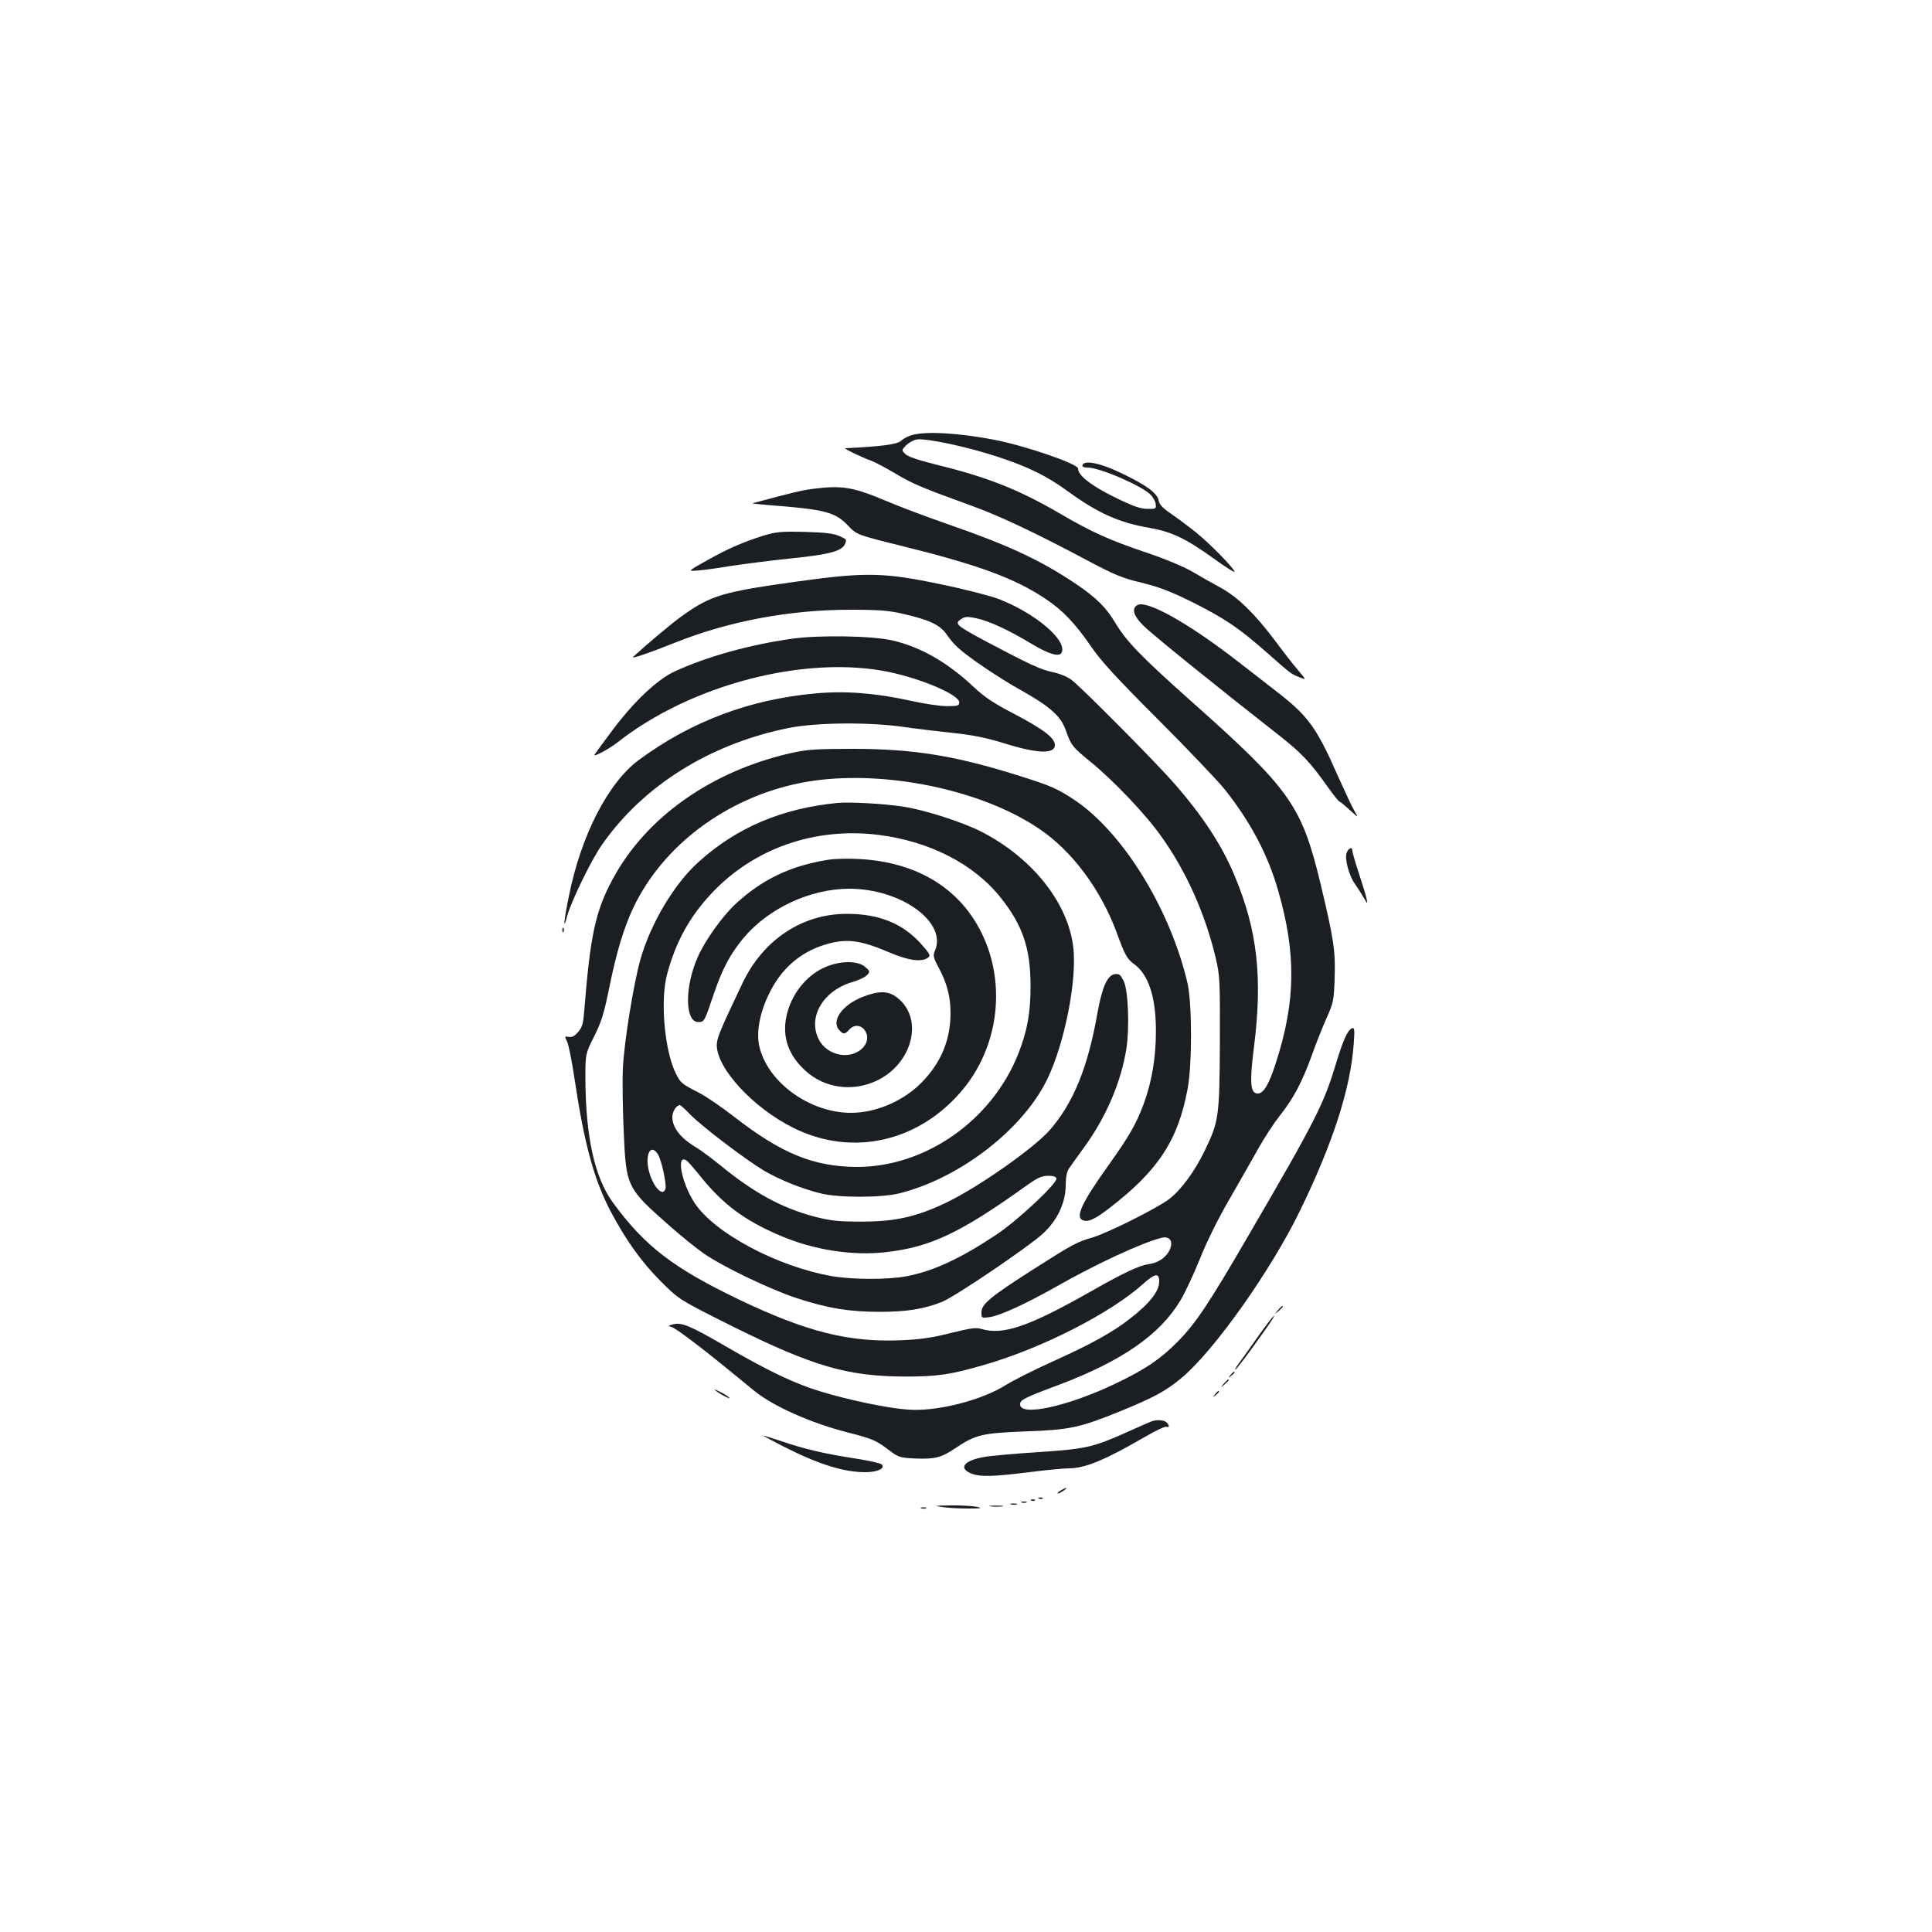 <?xml version="1.0" standalone="no"?>
<!DOCTYPE svg PUBLIC "-//W3C//DTD SVG 20010904//EN"
 "http://www.w3.org/TR/2001/REC-SVG-20010904/DTD/svg10.dtd">
<svg version="1.0" xmlns="http://www.w3.org/2000/svg"
 width="1000pt" height="1000pt" viewBox="0 0 1000 1000"
 preserveAspectRatio="xMidYMid meet">
<g transform="translate(0,1000) scale(0.1,-0.1)"
fill="#1b1f23" stroke="none">
<path d="M4720 7748 c-19 -5 -45 -19 -57 -30 -19 -18 -102 -29 -288 -38 -11 0
82 -46 135 -65 19 -7 76 -37 126 -67 91 -54 135 -72 399 -168 145 -53 325
-138 599 -284 136 -72 177 -89 275 -112 89 -22 148 -44 261 -100 166 -83 244
-135 385 -260 130 -114 125 -111 170 -129 38 -16 38 -16 -7 37 -25 29 -80 100
-123 158 -105 138 -185 216 -275 267 -41 22 -110 61 -152 86 -44 25 -144 67
-235 97 -192 65 -279 104 -449 203 -211 123 -375 188 -634 251 -95 24 -151 42
-164 56 -20 19 -20 20 4 45 13 13 37 27 54 30 45 9 266 -38 419 -89 162 -53
256 -100 367 -181 153 -111 263 -161 424 -188 111 -20 183 -54 324 -155 61
-44 112 -77 112 -72 0 16 -126 145 -198 203 -37 30 -95 73 -128 96 -46 31 -63
49 -67 71 -8 38 -63 79 -195 142 -105 51 -190 68 -199 41 -3 -9 6 -13 26 -13
64 0 285 -96 328 -142 12 -13 24 -35 25 -48 3 -23 0 -25 -43 -24 -36 0 -75 14
-171 61 -121 60 -188 112 -188 148 0 24 -273 118 -435 149 -182 35 -353 45
-425 24z"/>
<path d="M4202 7469 c-53 -7 -107 -20 -307 -74 -5 -1 31 -5 80 -9 298 -23 347
-36 415 -107 45 -47 45 -47 274 -104 398 -98 591 -169 748 -275 89 -59 152
-125 238 -250 49 -72 132 -162 345 -375 154 -154 309 -317 345 -362 132 -166
222 -336 275 -520 95 -328 92 -576 -11 -894 -36 -113 -64 -159 -94 -159 -38 0
-43 54 -20 236 46 363 19 608 -100 892 -66 158 -165 309 -314 479 -95 109
-483 500 -530 534 -22 17 -63 33 -97 40 -60 12 -121 40 -351 162 -149 80 -159
89 -124 112 21 14 33 15 79 5 64 -13 168 -61 284 -131 92 -56 149 -72 159 -45
25 65 -139 203 -328 276 -42 16 -177 51 -300 76 -290 61 -386 63 -728 16 -399
-55 -460 -73 -608 -179 -50 -35 -181 -145 -255 -213 -14 -13 80 19 223 76 277
110 591 168 900 168 153 0 201 -4 277 -22 133 -30 189 -57 223 -106 15 -23 41
-53 57 -67 52 -49 216 -160 337 -227 140 -79 196 -129 221 -198 29 -82 34 -89
127 -165 123 -100 289 -275 370 -390 128 -179 226 -399 280 -625 22 -94 23
-115 22 -439 -2 -386 -5 -409 -78 -560 -52 -108 -122 -203 -184 -251 -61 -47
-323 -178 -397 -199 -80 -23 -101 -34 -305 -164 -221 -141 -270 -181 -270
-223 0 -31 0 -31 45 -25 53 8 188 70 345 159 202 115 443 227 542 251 39 10
60 -14 46 -53 -15 -43 -59 -76 -112 -83 -50 -7 -130 -45 -301 -142 -319 -181
-453 -227 -564 -194 -30 9 -56 5 -161 -21 -95 -24 -156 -33 -255 -37 -271 -12
-492 44 -841 211 -339 163 -485 275 -649 498 -97 130 -144 343 -145 648 0 125
0 125 45 215 38 76 51 117 80 260 37 181 74 302 124 409 153 319 476 562 852
641 389 82 932 -20 1248 -235 171 -115 320 -316 402 -540 40 -110 53 -135 89
-160 74 -53 113 -170 113 -345 0 -138 -20 -260 -63 -378 -39 -105 -74 -166
-185 -322 -136 -190 -171 -266 -130 -281 27 -11 62 5 136 62 254 195 357 353
406 618 24 127 23 441 0 545 -88 381 -332 779 -582 948 -89 60 -126 76 -285
126 -332 105 -550 141 -865 141 -190 0 -233 -3 -317 -21 -415 -93 -755 -333
-927 -654 -89 -165 -116 -290 -147 -682 -5 -63 -10 -83 -31 -108 -19 -22 -33
-29 -49 -26 -22 4 -22 3 -9 -24 8 -15 26 -105 40 -201 49 -328 100 -514 185
-677 81 -152 158 -260 259 -362 96 -96 96 -96 376 -236 416 -206 592 -257 890
-258 169 0 236 10 411 61 296 85 654 268 820 418 63 56 84 59 84 13 0 -51 -50
-114 -152 -193 -91 -71 -200 -131 -395 -219 -99 -45 -211 -101 -247 -124 -127
-80 -361 -139 -508 -127 -101 7 -304 49 -448 93 -134 40 -271 105 -500 238
-179 104 -223 122 -267 110 -26 -7 -27 -8 -6 -14 21 -6 141 -96 300 -226 41
-33 97 -79 126 -103 99 -81 295 -168 484 -216 128 -33 145 -40 212 -90 51 -39
59 -41 133 -45 106 -4 137 3 208 50 110 74 141 81 365 90 232 8 283 19 495
105 175 72 236 105 317 173 169 142 462 556 612 865 170 349 262 633 278 865
5 69 4 83 -8 79 -23 -8 -46 -58 -84 -183 -64 -212 -104 -291 -453 -890 -208
-358 -274 -456 -367 -550 -89 -90 -166 -142 -318 -215 -248 -119 -497 -174
-497 -109 0 23 21 34 195 99 331 124 530 262 636 441 23 38 68 135 100 214 34
86 95 209 152 307 52 90 119 208 150 263 31 56 81 132 111 170 70 88 117 176
166 313 21 59 55 145 76 192 36 80 38 92 42 204 5 144 -4 204 -74 496 -97 402
-157 486 -669 941 -258 230 -335 309 -392 405 -48 80 -97 129 -203 201 -185
124 -348 200 -662 309 -106 37 -251 91 -321 121 -176 74 -230 82 -385 62z"/>
<path d="M3950 7227 c-107 -34 -181 -66 -293 -129 -98 -55 -98 -55 -45 -51 29
2 107 13 173 24 66 10 207 28 312 39 198 20 262 38 277 75 9 24 9 23 -31 41
-28 13 -75 18 -178 21 -124 3 -148 0 -215 -20z"/>
<path d="M5887 6868 c-31 -17 -20 -56 31 -106 41 -42 370 -308 706 -571 113
-89 159 -138 246 -261 29 -41 58 -77 63 -79 6 -2 30 -22 55 -45 44 -40 44 -40
24 -6 -12 19 -50 101 -86 181 -111 253 -155 313 -315 437 -47 37 -138 107
-201 156 -256 199 -474 322 -523 294z"/>
<path d="M4100 6694 c-220 -31 -440 -92 -607 -169 -92 -42 -215 -159 -327
-310 -45 -60 -85 -115 -89 -121 -9 -16 77 30 120 64 381 300 977 454 1408 363
170 -36 360 -118 360 -156 0 -18 -7 -20 -65 -20 -36 0 -120 13 -187 28 -182
40 -338 52 -491 38 -343 -31 -645 -145 -916 -345 -158 -117 -298 -389 -361
-702 -27 -132 -32 -192 -9 -104 21 76 124 288 180 368 214 307 560 522 966
604 145 29 421 31 598 5 63 -9 178 -23 255 -31 103 -11 171 -25 255 -51 178
-56 270 -60 270 -11 0 36 -60 82 -211 161 -104 54 -150 84 -210 140 -135 127
-274 206 -419 240 -104 24 -379 29 -520 9z"/>
<path d="M4335 5844 c-288 -28 -523 -127 -722 -308 -123 -111 -244 -314 -297
-498 -36 -125 -86 -433 -92 -568 -3 -63 -1 -207 4 -320 13 -297 13 -297 247
-503 55 -48 129 -108 165 -133 98 -69 348 -189 486 -234 161 -52 269 -70 428
-70 142 0 230 15 323 52 68 28 442 281 519 351 75 68 118 157 120 248 0 44 6
76 17 91 9 13 45 64 81 113 112 155 188 333 216 506 17 109 10 303 -14 352
-16 31 -23 38 -45 35 -39 -5 -66 -65 -91 -203 -49 -279 -124 -464 -247 -605
-84 -95 -375 -299 -538 -376 -153 -73 -262 -97 -435 -97 -125 0 -159 4 -245
26 -170 45 -314 124 -486 265 -46 37 -102 79 -124 92 -82 48 -125 103 -125
159 0 27 21 61 39 61 4 0 29 -23 56 -51 59 -60 281 -229 379 -288 80 -47 196
-94 294 -118 92 -23 312 -23 406 0 298 74 612 308 750 559 91 164 164 490 154
683 -13 241 -203 490 -482 632 -96 48 -283 109 -396 127 -100 16 -278 26 -345
20z m210 -165 c266 -33 497 -151 636 -327 112 -141 153 -261 153 -452 1 -139
-17 -237 -64 -356 -137 -344 -480 -584 -834 -584 -225 1 -393 70 -639 262 -62
48 -143 104 -181 123 -86 44 -93 49 -117 97 -59 116 -83 380 -46 516 45 168
117 298 231 419 218 232 533 342 861 302z m-1140 -1653 c19 -29 47 -159 39
-181 -19 -48 -80 37 -91 124 -8 73 21 105 52 57z m150 -34 c6 -4 39 -41 73
-84 116 -143 226 -225 409 -303 174 -75 375 -106 550 -86 229 26 386 101 717
338 63 45 86 57 119 57 26 1 42 -4 45 -13 8 -23 -202 -220 -313 -293 -187
-124 -324 -187 -463 -214 -97 -18 -277 -18 -388 1 -282 50 -607 223 -709 379
-69 105 -97 259 -40 218z"/>
<path d="M4288 5550 c-197 -31 -344 -102 -482 -230 -70 -66 -158 -190 -195
-275 -68 -154 -66 -335 3 -335 32 0 32 1 81 147 44 127 82 201 151 285 129
156 347 258 551 258 271 -1 509 -176 441 -324 -9 -22 -7 -34 22 -87 42 -80 60
-148 60 -234 -1 -135 -46 -248 -141 -349 -94 -101 -241 -166 -374 -166 -215 0
-433 159 -475 345 -16 72 2 172 50 270 62 129 160 216 289 255 109 34 181 26
335 -40 98 -42 167 -51 199 -27 15 11 12 18 -37 73 -94 104 -216 154 -383 154
-230 0 -431 -133 -538 -355 -115 -241 -135 -288 -135 -324 0 -121 188 -325
395 -428 309 -155 662 -72 887 208 162 203 208 484 119 729 -102 277 -340 439
-671 454 -52 3 -121 1 -152 -4z"/>
<path d="M4283 4999 c-105 -40 -189 -144 -213 -262 -22 -107 12 -201 101 -281
99 -89 242 -108 366 -50 188 89 246 324 106 431 -45 35 -94 36 -178 3 -108
-42 -166 -127 -119 -174 20 -21 27 -20 49 4 53 59 127 -24 77 -86 -59 -74
-189 -53 -234 36 -58 114 21 251 171 296 34 10 69 26 79 37 16 18 16 20 -11
43 -36 31 -118 32 -194 3z"/>
<path d="M6970 5585 c-11 -29 12 -115 41 -157 11 -15 31 -46 45 -70 22 -38 24
-40 18 -13 -3 17 -21 76 -40 133 -19 57 -34 110 -34 118 0 23 -20 16 -30 -11z"/>
<path d="M2911 5184 c0 -11 3 -14 6 -6 3 7 2 16 -1 19 -3 4 -6 -2 -5 -13z"/>
<path d="M6614 3218 c-19 -23 -19 -23 4 -4 12 11 22 21 22 23 0 8 -8 2 -26
-19z"/>
<path d="M6563 3153 c-16 -21 -51 -69 -78 -108 -27 -38 -60 -85 -73 -102 -13
-18 -22 -33 -19 -33 6 0 70 85 160 213 51 72 58 92 10 30z"/>
<path d="M6369 2883 c-13 -16 -12 -17 4 -4 9 7 17 15 17 17 0 8 -8 3 -21 -13z"/>
<path d="M6334 2838 c-19 -23 -19 -23 4 -4 21 18 27 26 19 26 -2 0 -12 -10
-23 -22z"/>
<path d="M3700 2807 c0 -7 72 -48 76 -44 2 2 -14 14 -36 26 -22 12 -40 20 -40
18z"/>
<path d="M6289 2783 c-13 -16 -12 -17 4 -4 16 13 21 21 13 21 -2 0 -10 -8 -17
-17z"/>
<path d="M5960 2643 c-8 -3 -63 -27 -123 -54 -178 -80 -216 -89 -462 -105
-121 -8 -247 -19 -280 -25 -104 -18 -136 -57 -70 -85 46 -19 111 -18 301 6 87
11 181 20 207 20 84 0 189 44 397 165 52 30 100 53 107 50 16 -6 17 7 1 23
-12 12 -51 15 -78 5z"/>
<path d="M4055 2513 c182 -92 311 -133 424 -133 63 0 105 20 85 40 -7 7 -69
20 -138 31 -157 24 -264 49 -380 89 -50 16 -92 30 -95 29 -3 0 44 -25 104 -56z"/>
<path d="M5490 2285 c-14 -8 -20 -14 -14 -15 5 0 19 7 30 15 24 18 16 19 -16
0z"/>
<path d="M5378 2243 c7 -3 16 -2 19 1 4 3 -2 6 -13 5 -11 0 -14 -3 -6 -6z"/>
<path d="M5338 2233 c7 -3 16 -2 19 1 4 3 -2 6 -13 5 -11 0 -14 -3 -6 -6z"/>
<path d="M5288 2223 c6 -2 18 -2 25 0 6 3 1 5 -13 5 -14 0 -19 -2 -12 -5z"/>
<path d="M5233 2213 c9 -2 23 -2 30 0 6 3 -1 5 -18 5 -16 0 -22 -2 -12 -5z"/>
<path d="M4875 2200 c28 -5 88 -8 135 -8 71 0 78 2 45 9 -22 4 -83 8 -135 7
-83 -1 -89 -2 -45 -8z"/>
<path d="M5128 2203 c18 -2 45 -2 60 0 15 2 0 4 -33 4 -33 0 -45 -2 -27 -4z"/>
<path d="M4768 2193 c6 -2 18 -2 25 0 6 3 1 5 -13 5 -14 0 -19 -2 -12 -5z"/>
</g>
</svg>
